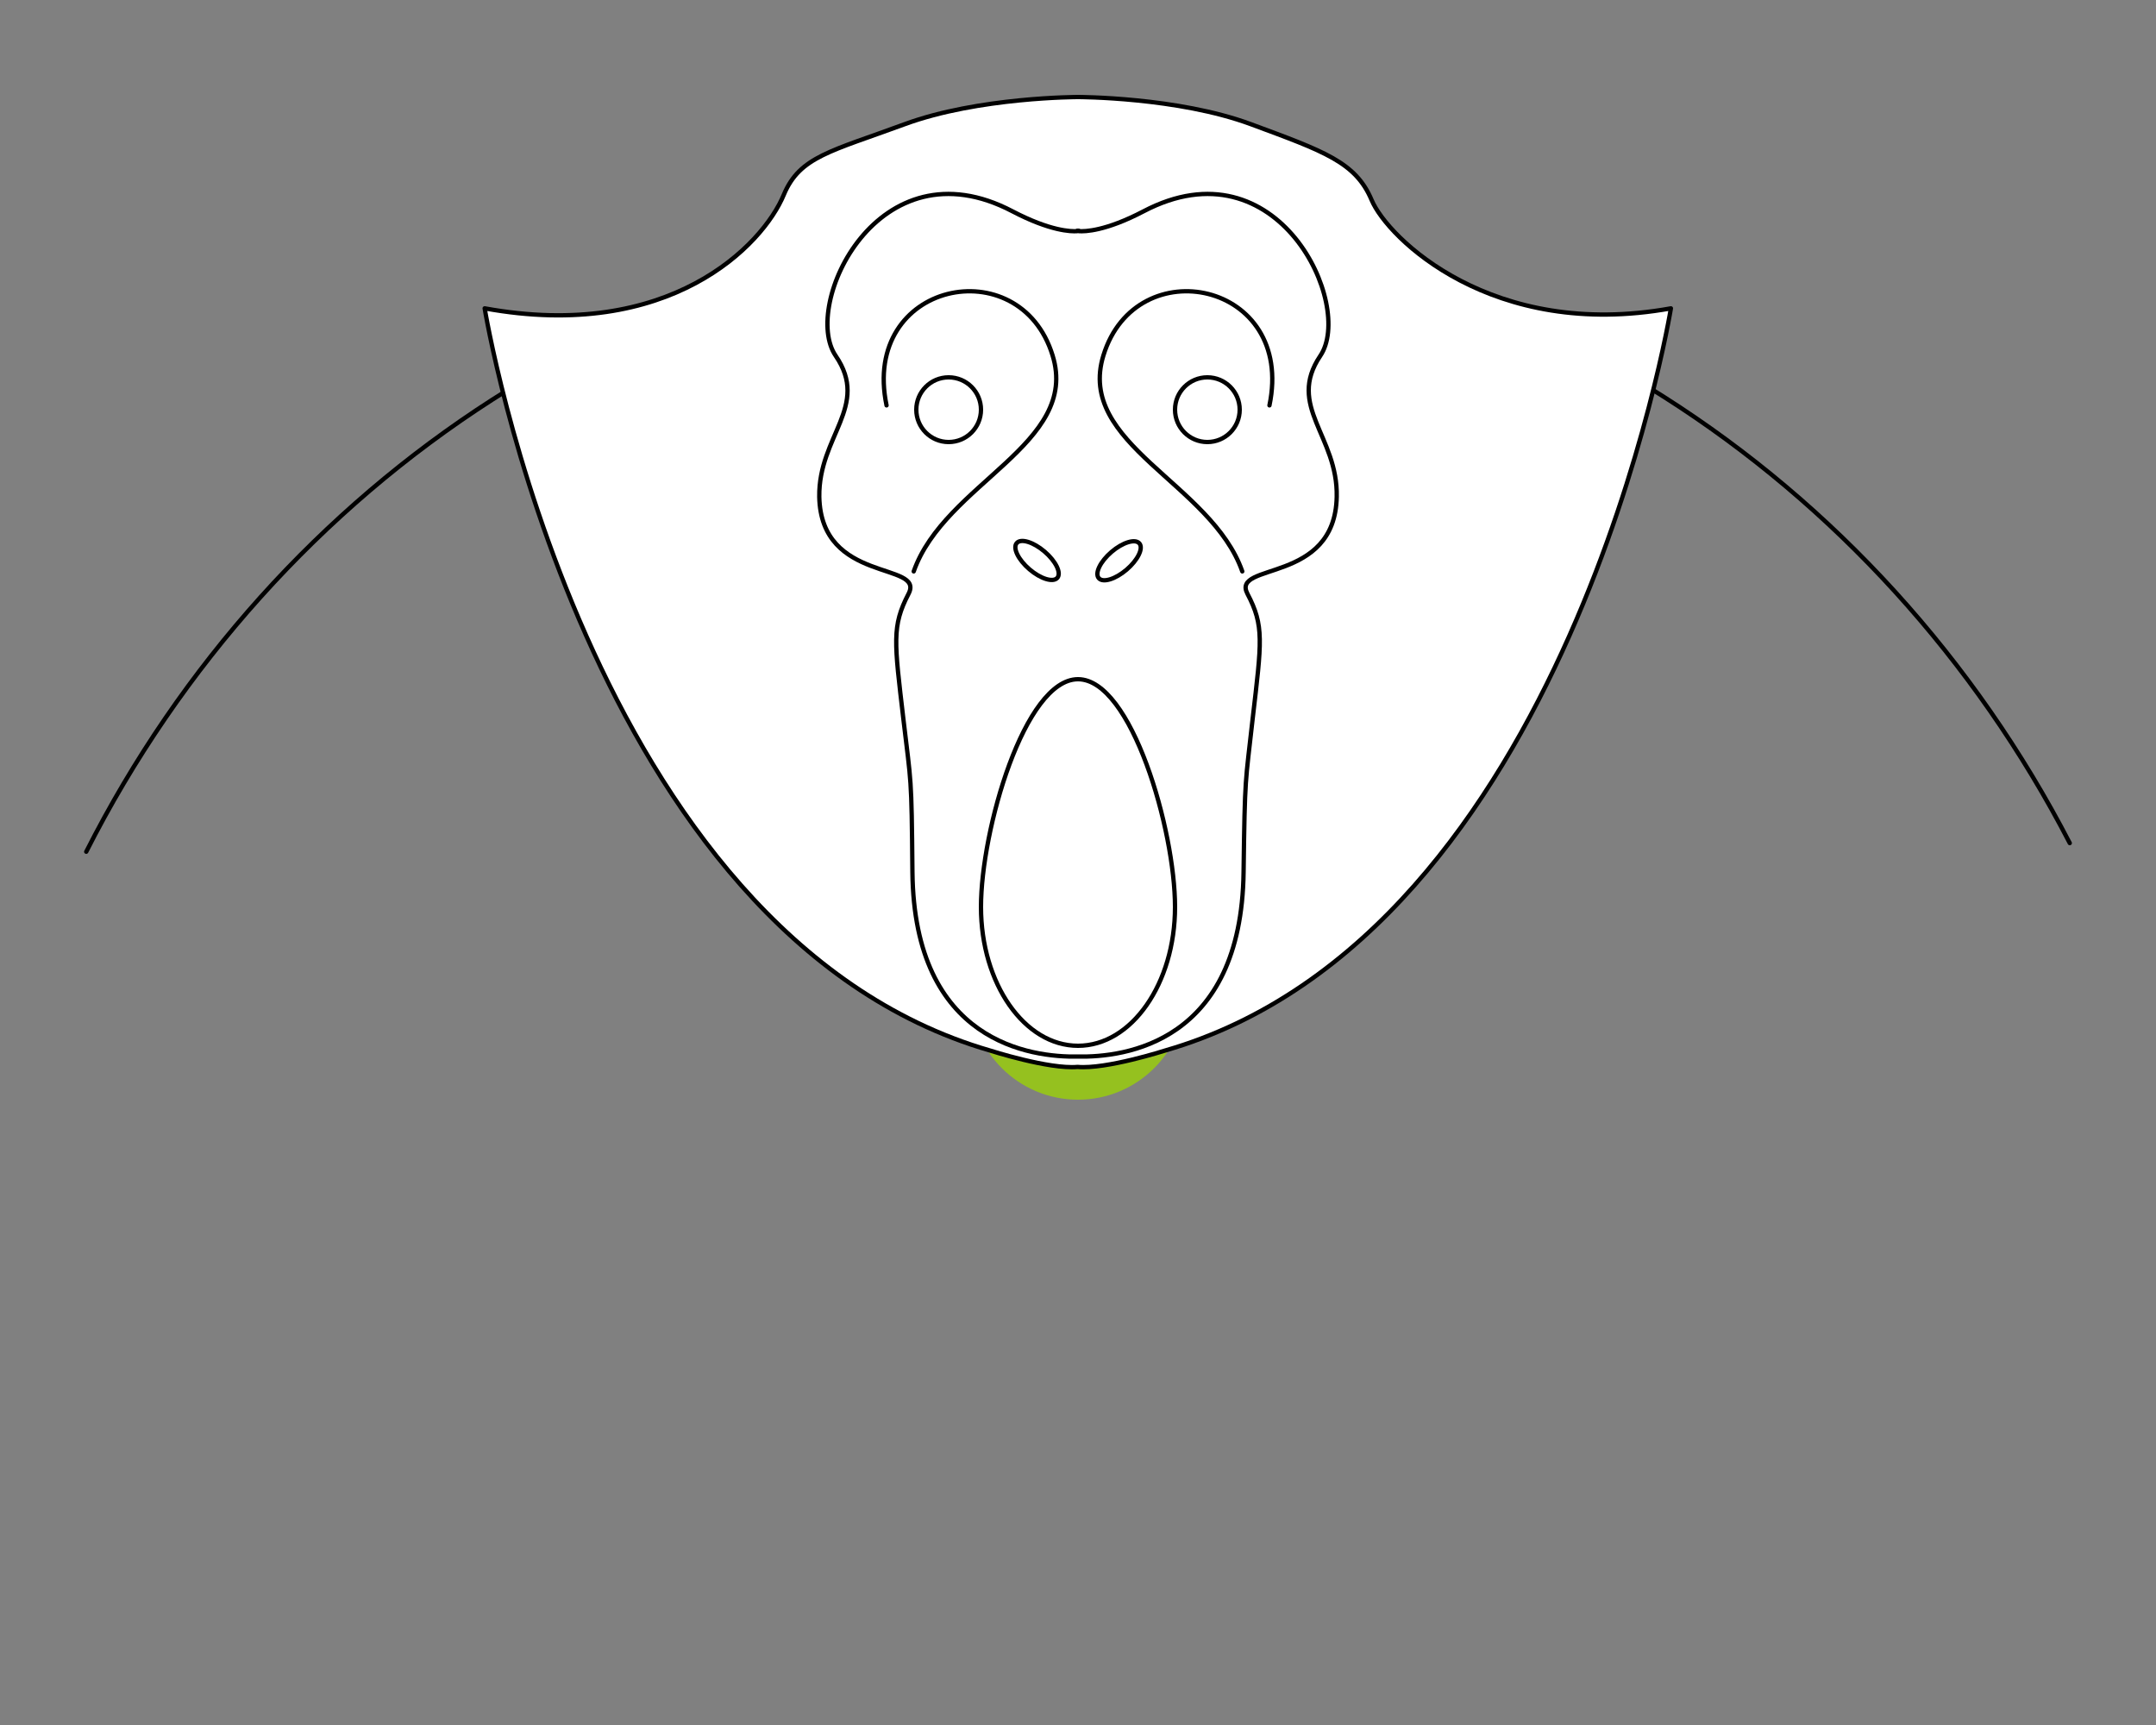 <?xml version="1.0" encoding="utf-8"?>
<!-- Generator: Adobe Illustrator 22.0.1, SVG Export Plug-In . SVG Version: 6.00 Build 0)  -->
<svg version="1.1" id="Capa_2" xmlns="http://www.w3.org/2000/svg" xmlns:xlink="http://www.w3.org/1999/xlink" x="0px" y="0px" viewBox="0 0 500 400" style="enable-background: new 0 0 500 400;" xml:space="preserve">
    <rect x="0" y="0" width="500" height="400" fill="#808080" stroke="none"/>
    <style type="text/css">
        .bordes {
            fill: none;
            stroke: #000000;
            stroke-linecap: round;
            stroke-linejoin: round;
            stroke-miterlimit: 10;
        }
        .llenos {
            fill: #ffffff;
            stroke: #000000;
            stroke-linecap: round;
            stroke-linejoin: round;
            stroke-miterlimit: 10;
        }

        @keyframes infla {
            0% {
                transform: scale(1);
            }
            100% {
                transform: scale(3);
            }
        }

        @keyframes mueve {
            0% {
                transform: translate(0, 20px);
            }
            100% {
                transform: translate(0, 0);
            }
        }

        #saco {
            transform-origin: center center;
            animation: infla 2s infinite alternate;
        }

        #hombros {
            transform-origin: center center;
            animation: mueve 2s infinite alternate;
        }

    </style>
    <circle id="saco" fill="#95C11F" cx="250" cy="230" r="25" />
    <path id="hombros" class="bordes" d="M20,197.5c43.7-86.2,130.6-145,230.5-145c99.2,0,185.4,57.8,229.5,143" />
    <path
        id="cabeza"
        class="llenos"
        d="M387.5,71.5c-41.4,7.5-65.7-16.3-69.4-25.1c-3.7-8.8-11-11.3-28-17.6S250,22.5,250,22.5
    s-23.1,0-40.2,6.3s-24.3,7.5-28,16.3c-4.9,11.9-26.7,34.2-69.4,26.4c0,0,23.7,145,117.2,172.1c0,0,13.7,4.4,20.3,3.8
    c6.6,0.6,20.3-3.8,20.3-3.8C363.8,216.6,387.5,71.5,387.5,71.5z"
    />
    <path
        id="cara"
        class="llenos"
        d="M310,115.2c0.3-14.1-11.7-21-3.8-32.7c7.9-11.7-9.8-49.9-41-33.5c-8.8,4.6-13.6,4.7-15,4.6l0-0.1
    c0,0-0.1,0-0.2,0c-0.1,0-0.2,0-0.2,0l0,0.1c-1.4,0.1-6.2,0-15-4.6c-31.2-16.4-49,21.8-41,33.5s-4,18.6-3.8,32.7
    c0.4,20.2,24.6,15,20.7,22.5s-3.3,11.1-1.2,29c1.8,15.3,1.9,12.7,2.1,35.5c0.4,39.6,27.6,43,38.4,42.8c10.7,0.2,37.9-3.1,38.4-42.8
    c0.3-22.8,0.4-20.2,2.1-35.5c2.1-18,2.7-21.6-1.2-29C285.4,130.3,309.6,135.5,310,115.2z"
    />
    <path
        id="boca"
        class="llenos"
        d="M272.5,210.3c0,17.8-10.1,32.2-22.5,32.2c-12.4,0-22.5-14.4-22.5-32.2s10.1-52.8,22.5-52.8
    C262.4,157.5,272.5,192.5,272.5,210.3z"
    />
    <ellipse id="fosa-nasal-izquierda" transform="matrix(0.65 -0.76 0.76 0.65 -14.626 228.24)" class="llenos" cx="240.5" cy="130" rx="2.7" ry="6.2" />
    <ellipse id="fosa-nasal-izquierda_1_" transform="matrix(0.76 -0.65 0.65 0.76 -22.196 199.91)" class="llenos" cx="259.5" cy="130" rx="6.2" ry="2.7" />
    <circle id="ojo-izquierdo" class="llenos" cx="220" cy="95" r="7.5" />
    <circle id="ojo-derecho" class="llenos" cx="280" cy="95" r="7.5" />
    <path id="contorno-ojo-derecho" class="bordes" d="M288.1,132.5c-7.2-20.5-38.6-29.5-32.2-50.1c7.6-24.7,44.5-17.1,38.5,11.6" />
    <path id="contorno-ojo-izquierdo" class="bordes" d="M211.9,132.5c7.2-20.5,38.6-29.5,32.2-50.1c-7.6-24.7-44.5-17.1-38.5,11.6" />
</svg>
